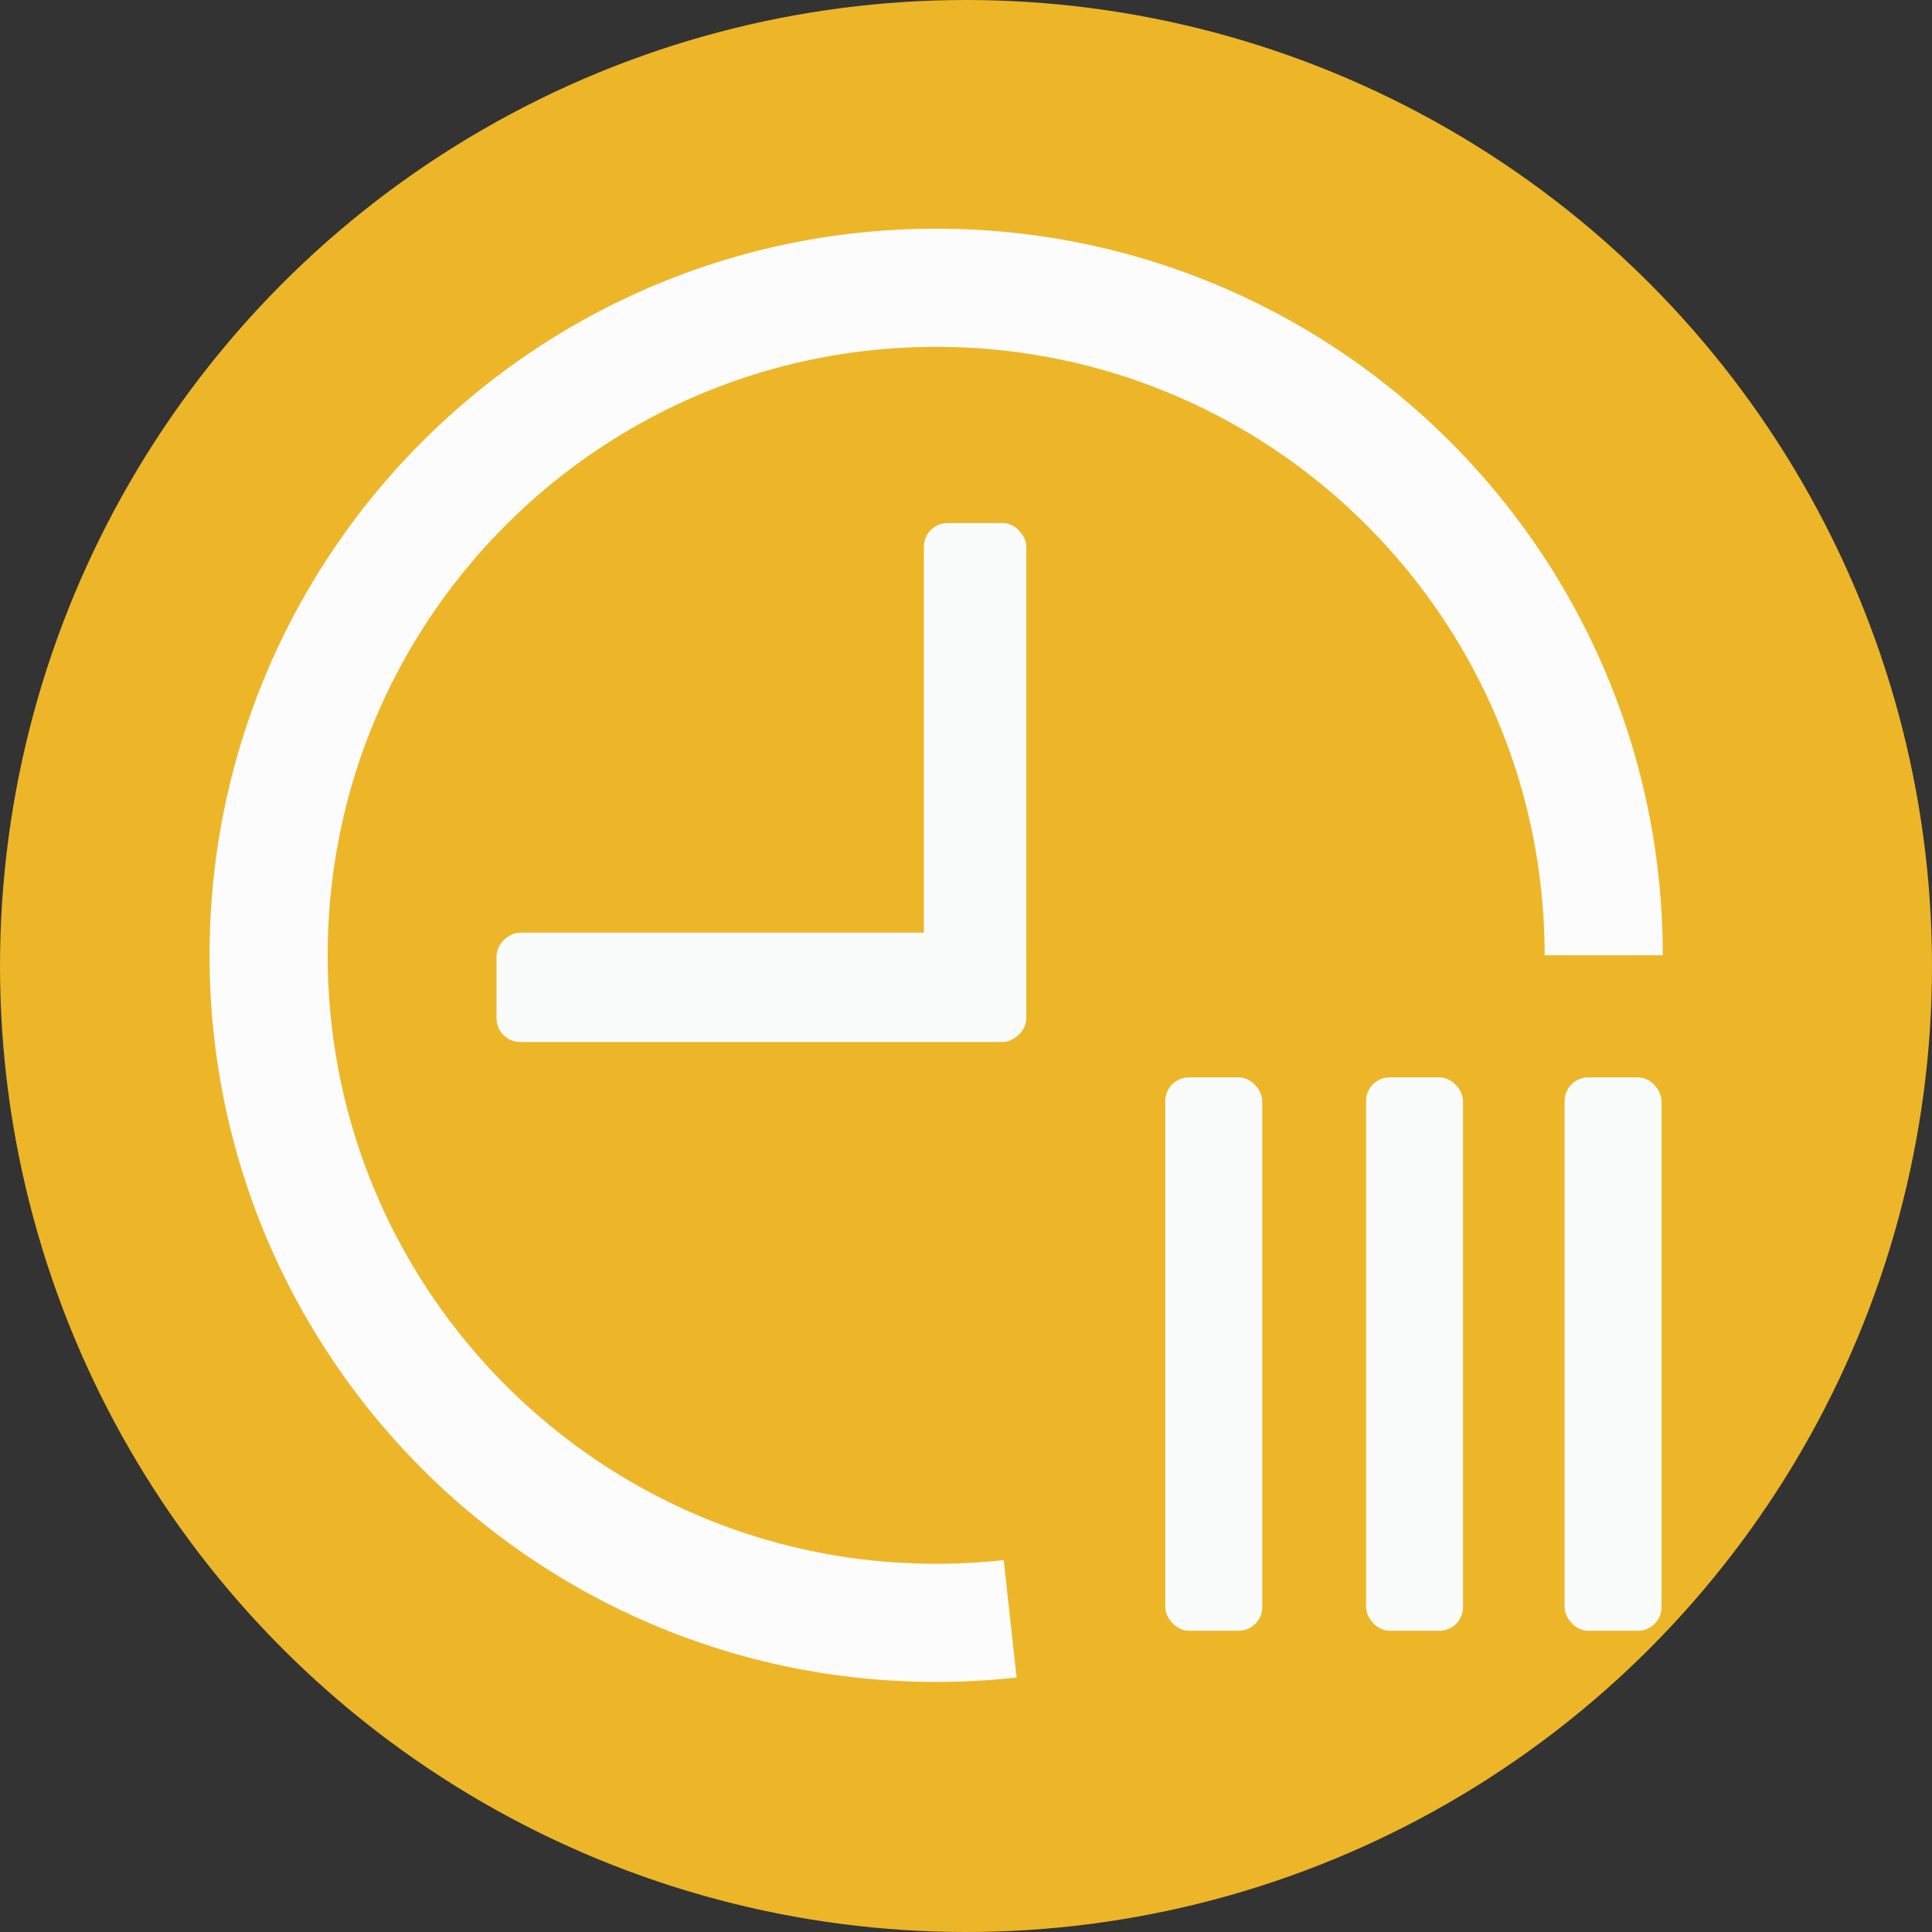 <svg id="图层_1" data-name="图层 1" xmlns="http://www.w3.org/2000/svg" viewBox="0 0 981.14 981.14"><rect x="0" y="0" width="981.14" height="981.14" fill="#333333" stroke="none"/><defs><style>.cls-1{fill:#edb628;}.cls-2{fill:none;stroke:#fcfcfc;stroke-miterlimit:10;stroke-width:60px;fill-rule:evenodd;}.cls-3{fill:#fafcfc;}</style></defs><title>未标题-2</title><circle class="cls-1" cx="490.57" cy="490.57" r="490.57"/><path class="cls-2" d="M661,981.94A342.7,342.7,0,0,1,623.42,984c-187.21,0-339-151.76-339-339s151.76-339,339-339,339,151.76,339,339" transform="translate(-148 -159.86)"/><rect class="cls-3" x="469.19" y="265.63" width="52" height="259.03" rx="12" ry="12"/><rect class="cls-3" x="591.78" y="547.13" width="49.23" height="281.03" rx="12" ry="12"/><rect class="cls-3" x="693.75" y="547.13" width="49.23" height="281.03" rx="12" ry="12"/><rect class="cls-3" x="794.55" y="547.13" width="49.23" height="281.03" rx="12" ry="12"/><rect class="cls-3" x="506.91" y="526.74" width="55.52" height="269.03" rx="12" ry="12" transform="translate(1047.93 -33.28) rotate(90)"/></svg>